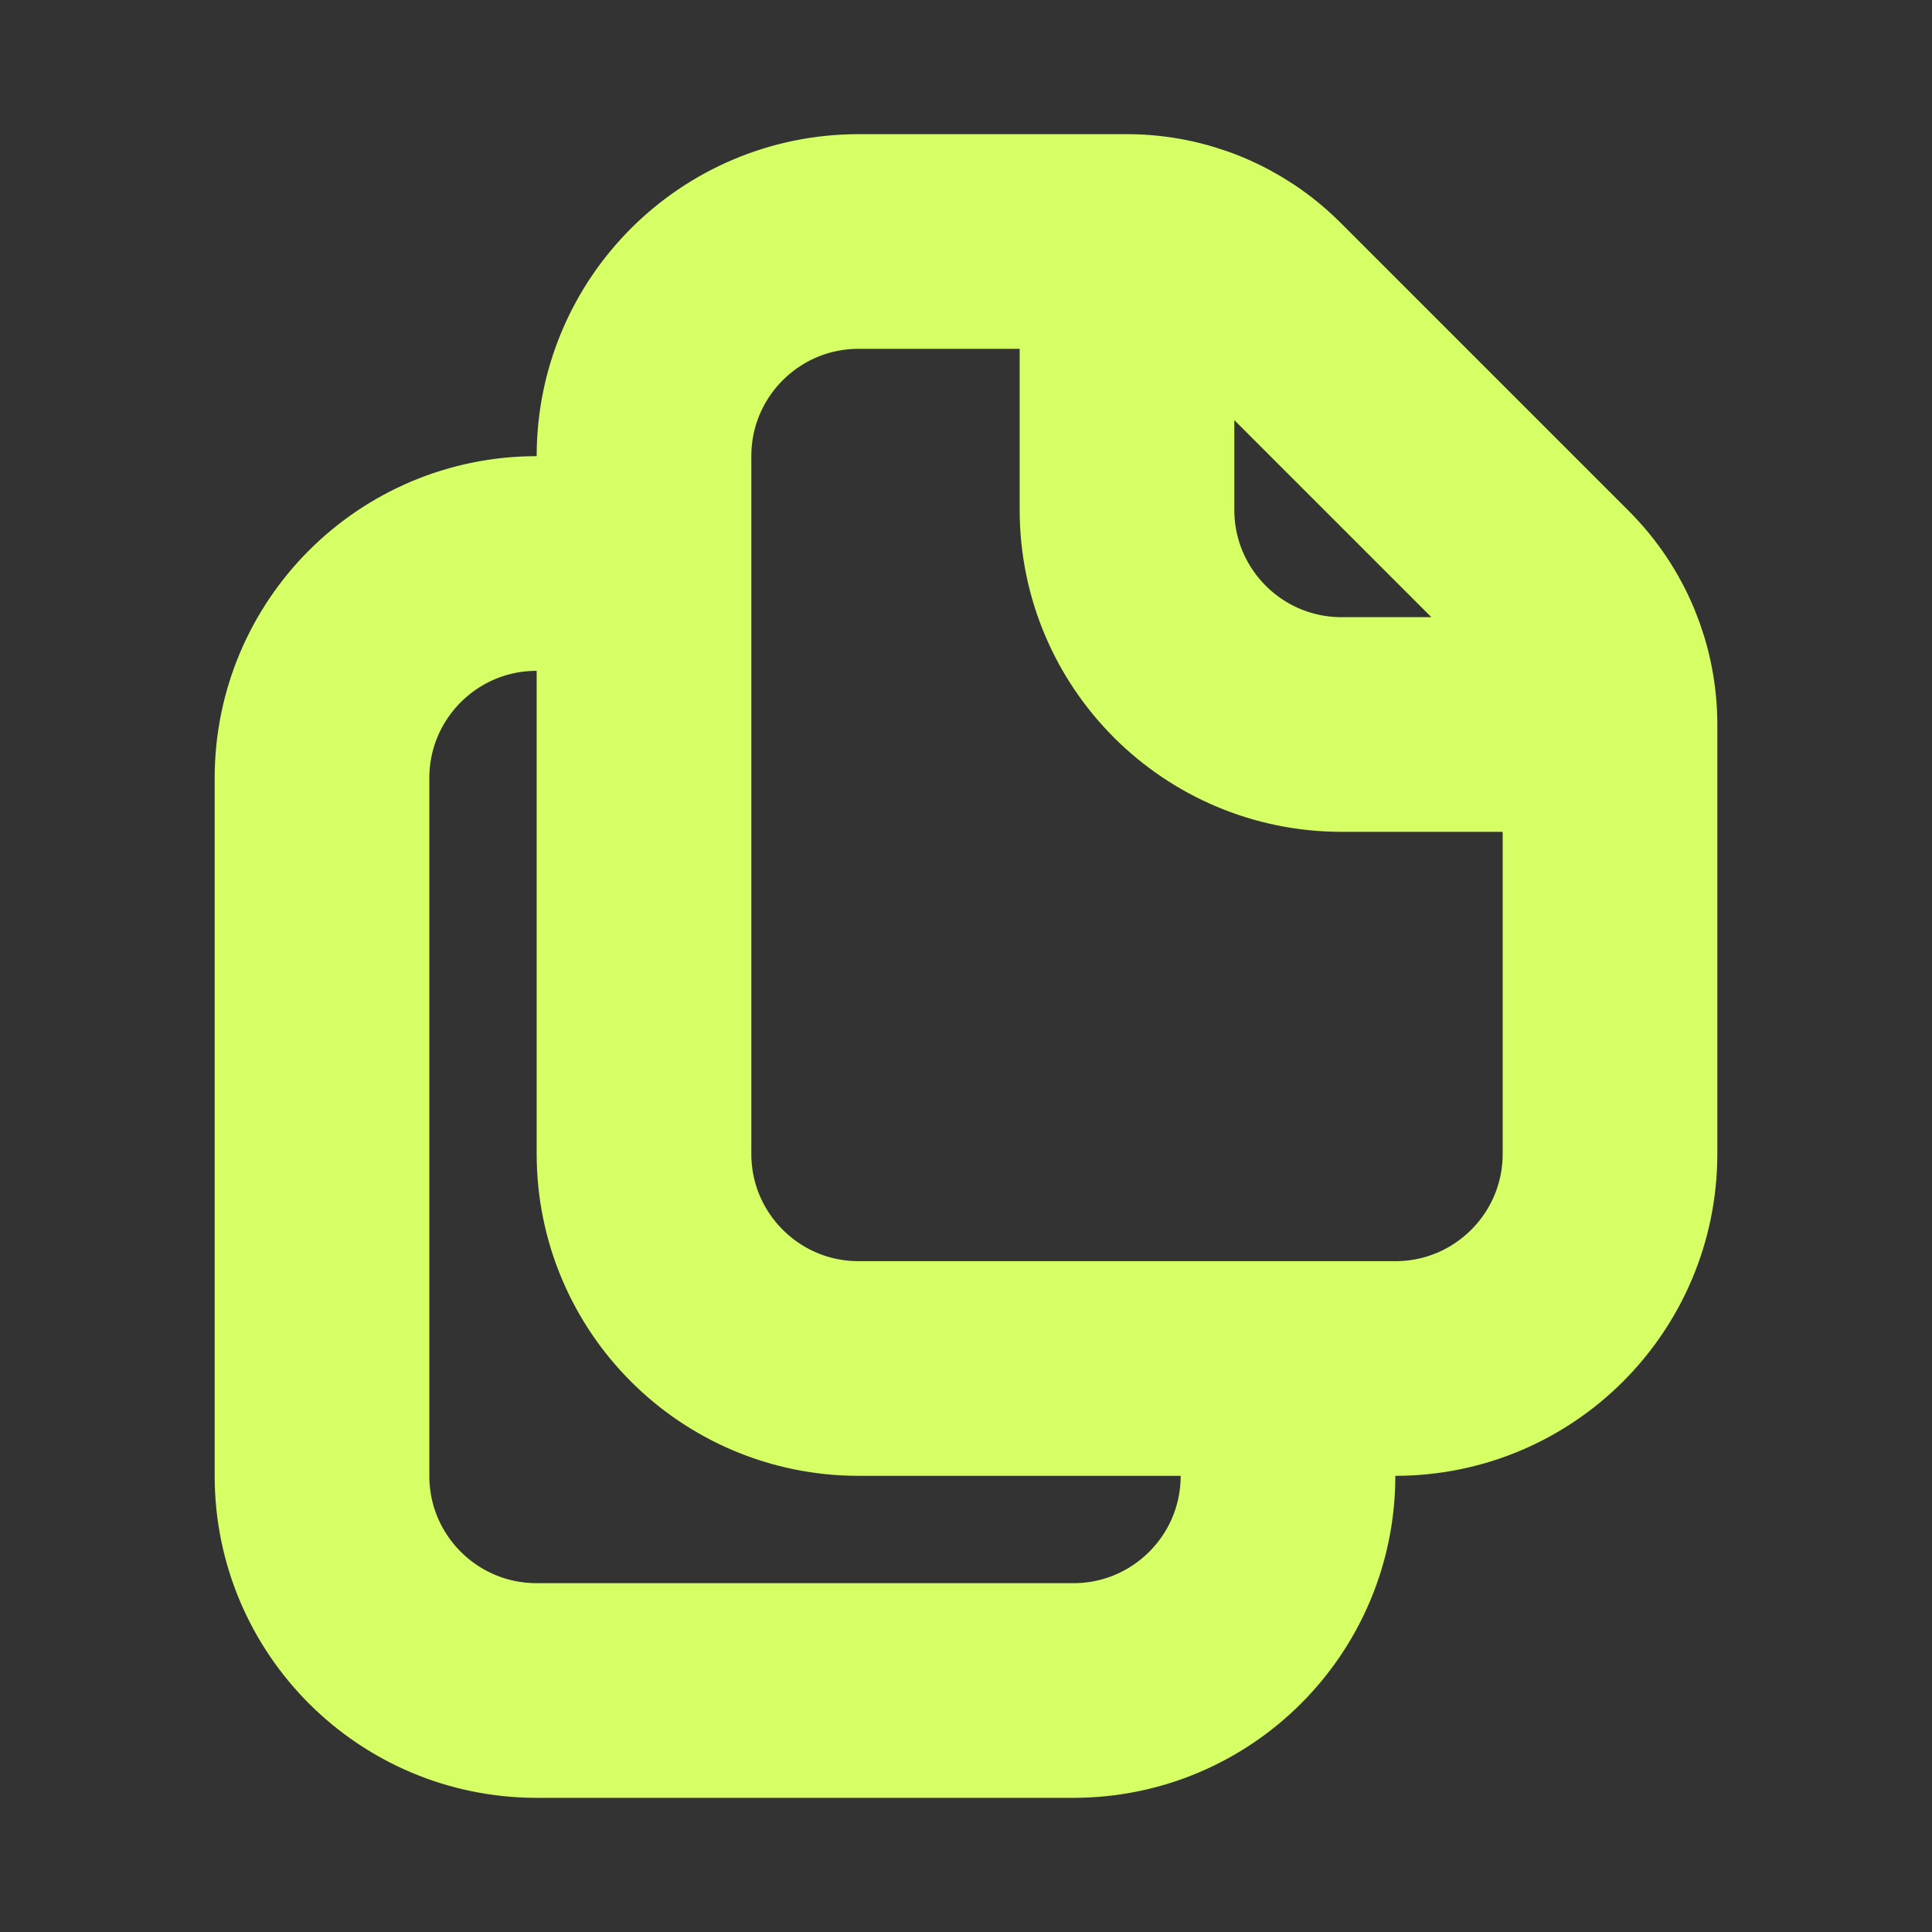 <svg width="18" height="18" viewBox="0 0 18 18" fill="none" xmlns="http://www.w3.org/2000/svg">
<rect x="0" y="0" width="18" height="18" fill="#333333" stroke="none"/>
<path d="M15 6.75L15 10.75C15 11.855 14.105 12.75 13 12.75H12M15 6.75V6.75C15 6.27 14.809 5.809 14.47 5.47L11.78 2.78C11.441 2.441 10.98 2.25 10.5 2.25V2.25M15 6.75H12.5C11.395 6.75 10.5 5.855 10.5 4.75V2.25M10.5 2.25L8 2.25C6.895 2.25 6 3.145 6 4.25V5.25M12 12.75L8 12.75C6.895 12.75 6 11.855 6 10.75L6 5.25M12 12.75V13.75C12 14.855 11.105 15.75 10 15.75L5 15.75C3.895 15.75 3 14.855 3 13.75L3 7.25C3 6.145 3.895 5.25 5 5.25H6" stroke="#D5FF64" stroke-width="2" stroke-linecap="round" stroke-linejoin="round"/>
</svg>
